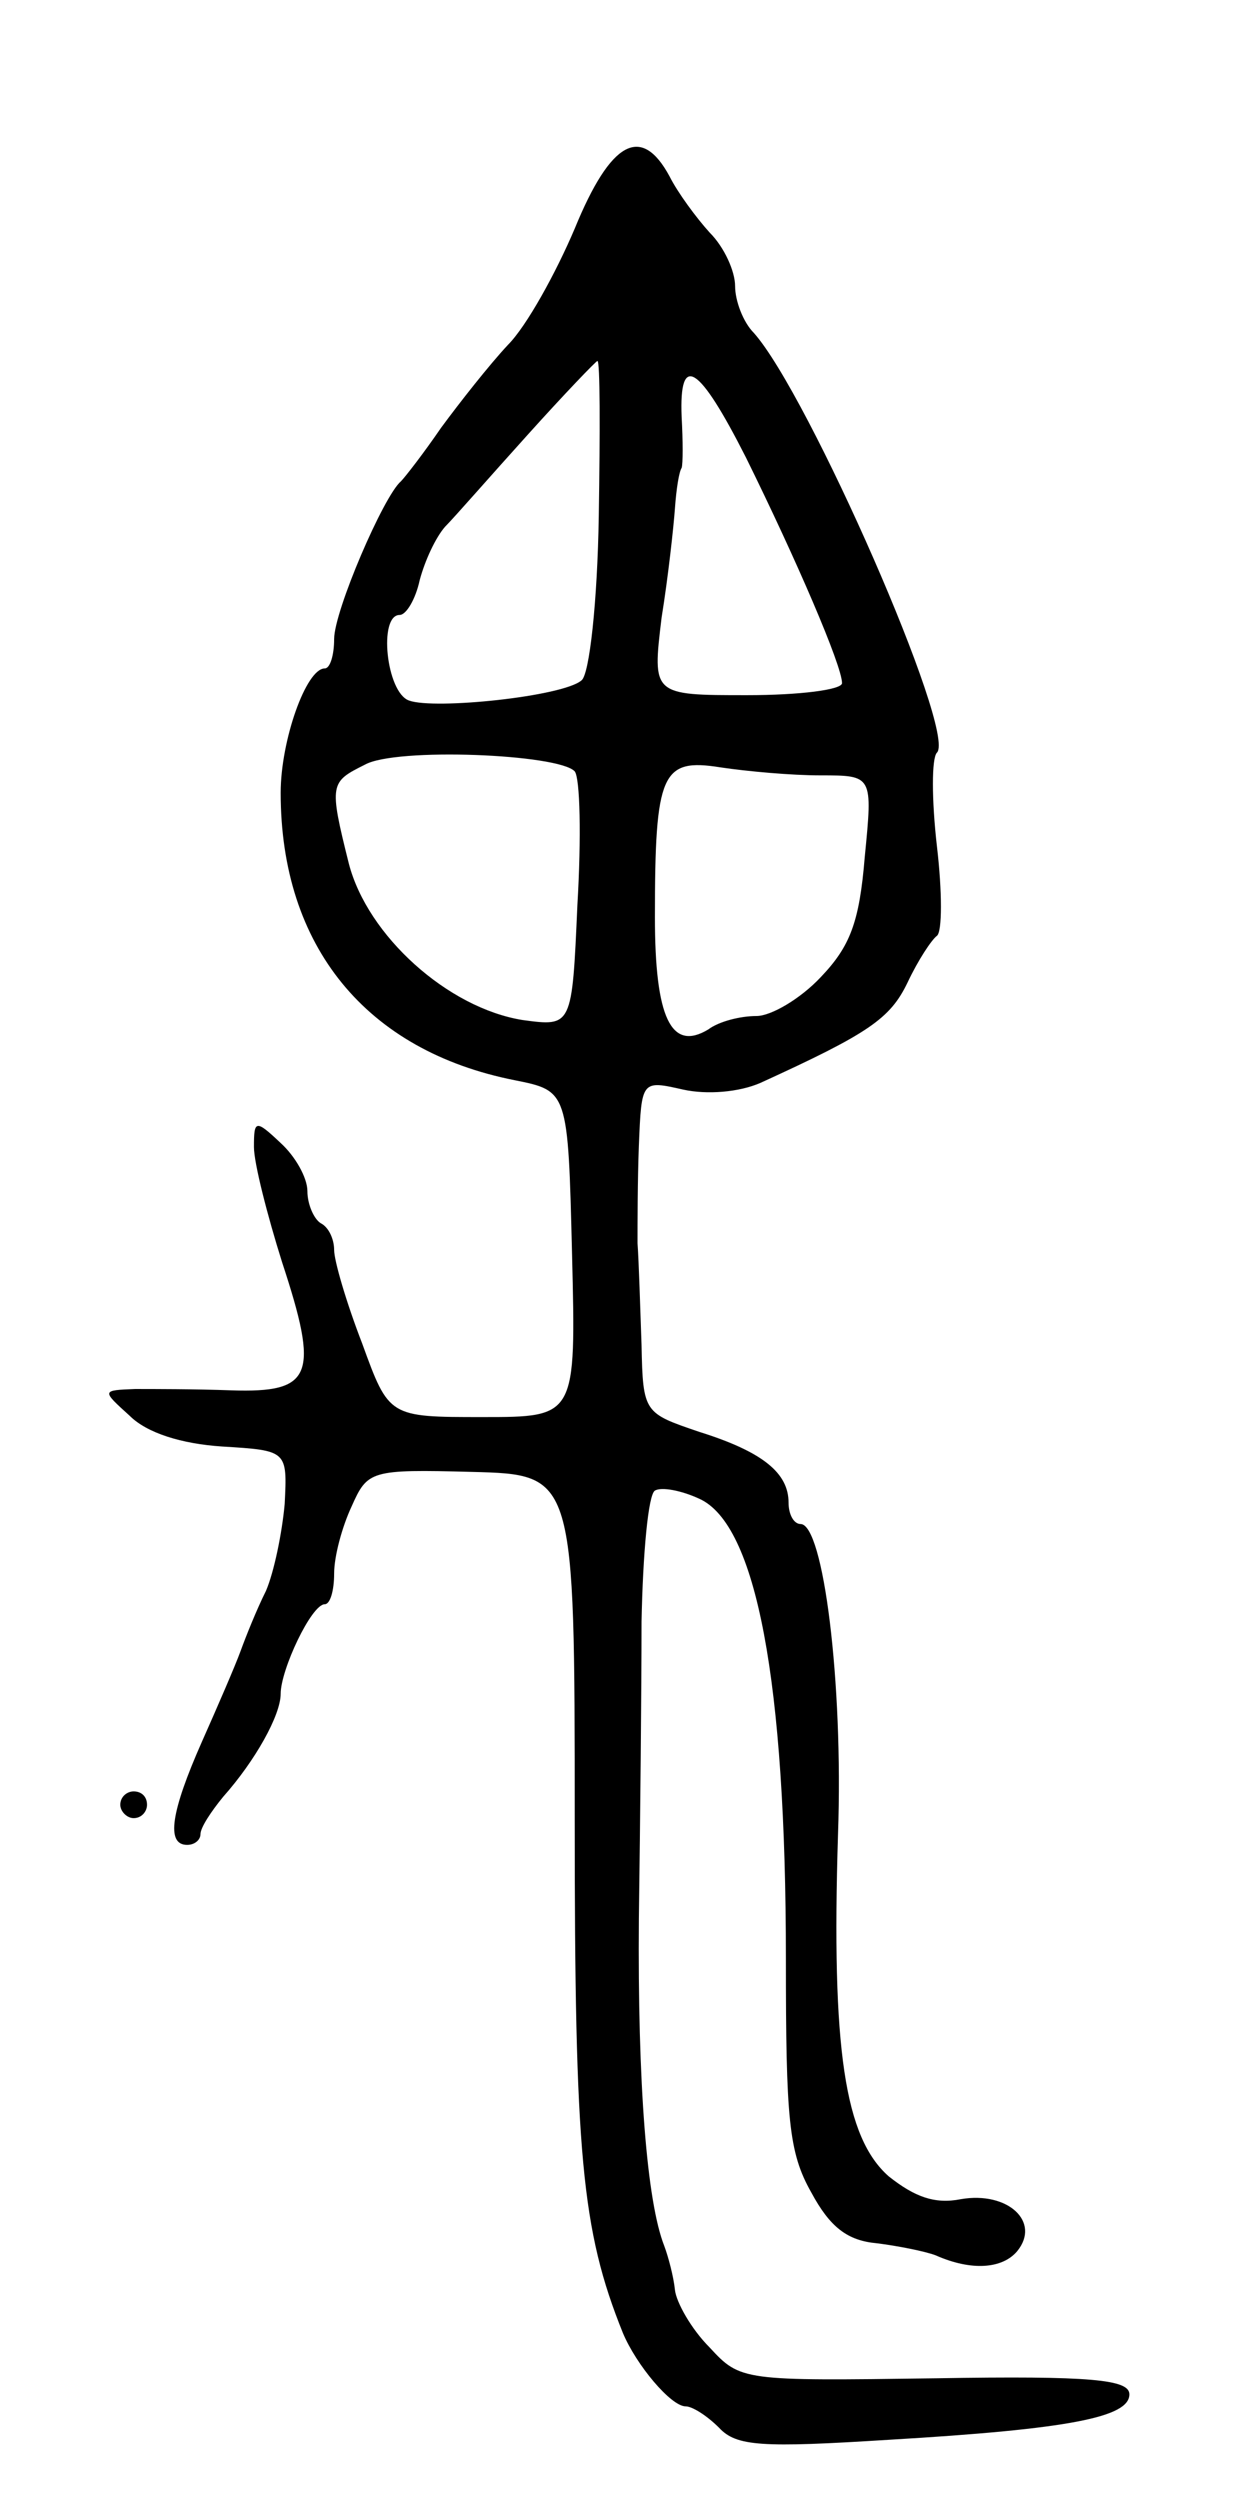 <svg version="1.0" xmlns="http://www.w3.org/2000/svg"
 width="93pt" height="187pt" viewBox="0 0 93 187"
 preserveAspectRatio="xMidYMid meet">
<g transform="translate(0,187) scale(0.1,-0.1)"
fill="#000000" stroke="none">
<path d="M430 1699 c-14 -33 -36 -73 -50 -87 -14 -15 -36 -43 -50 -62 -13 -19
-27 -37 -30 -40 -13 -11 -50 -97 -50 -118 0 -12 -3 -22 -7 -22 -14 0 -33 -54
-33 -93 0 -115 64 -193 175 -215 40 -8 40 -8 43 -130 3 -122 3 -122 -67 -122
-70 0 -70 0 -90 55 -12 31 -21 62 -21 70 0 8 -4 17 -10 20 -5 3 -10 14 -10 24
0 10 -9 26 -20 36 -19 18 -20 17 -20 -3 0 -12 10 -51 21 -86 28 -85 23 -98
-38 -96 -27 1 -59 1 -72 1 -25 -1 -25 -1 -4 -20 13 -13 39 -21 69 -23 49 -3
49 -3 47 -43 -2 -22 -8 -51 -14 -65 -7 -14 -15 -34 -19 -45 -4 -11 -17 -41
-29 -68 -23 -52 -27 -77 -11 -77 6 0 10 4 10 8 0 5 8 17 17 28 24 27 43 61 43
77 0 18 23 67 33 67 4 0 7 10 7 23 0 13 6 35 13 50 12 27 14 28 90 26 77 -2
77 -2 77 -260 0 -250 5 -307 36 -384 10 -24 36 -55 47 -55 5 0 16 -7 25 -16
13 -14 32 -15 127 -9 136 8 180 17 180 34 0 11 -28 14 -145 12 -144 -2 -146
-2 -169 23 -14 14 -25 34 -26 43 -1 10 -5 25 -8 33 -13 33 -20 121 -19 245 1
72 2 172 2 222 1 51 5 95 10 98 5 3 20 0 33 -6 43 -19 65 -137 65 -344 0 -120
2 -145 19 -175 14 -26 27 -36 49 -38 16 -2 36 -6 44 -9 27 -12 50 -10 61 3 18
22 -7 45 -42 39 -20 -4 -35 2 -54 17 -33 29 -43 95 -38 256 4 114 -11 232 -28
232 -5 0 -9 7 -9 16 0 22 -19 38 -67 53 -41 14 -42 14 -43 65 -1 28 -2 62 -3
76 0 14 0 47 1 73 2 49 2 49 33 42 18 -4 42 -2 58 5 81 37 97 48 110 75 8 17
18 32 22 35 4 3 4 33 0 67 -4 35 -4 66 0 70 15 15 -96 268 -137 314 -8 8 -14
24 -14 35 0 11 -8 29 -19 40 -10 11 -24 30 -30 42 -21 39 -44 27 -71 -39z m18
-215 c-1 -64 -7 -119 -13 -123 -14 -12 -110 -22 -129 -15 -17 6 -23 64 -7 64
5 0 12 12 15 26 4 15 12 32 19 40 7 7 34 38 62 69 27 30 51 55 52 55 2 0 2
-52 1 -116z m110 44 c38 -77 72 -156 72 -169 0 -5 -32 -9 -71 -9 -71 0 -71 0
-64 58 5 31 9 68 10 82 1 14 3 27 5 30 1 3 1 20 0 38 -2 49 13 39 48 -30z
m-128 -235 c4 -5 5 -49 2 -100 -4 -91 -4 -91 -41 -86 -56 9 -116 63 -130 117
-15 60 -14 61 12 74 23 13 145 8 157 -5z m184 -3 c39 0 39 0 33 -61 -4 -49
-11 -67 -33 -90 -15 -16 -37 -29 -48 -29 -12 0 -28 -4 -36 -10 -28 -17 -40 9
-40 84 0 108 5 119 49 112 20 -3 53 -6 75 -6z"/>
<path d="M90 520 c0 -5 5 -10 10 -10 6 0 10 5 10 10 0 6 -4 10 -10 10 -5 0
-10 -4 -10 -10z"/>
</g>
</svg>

